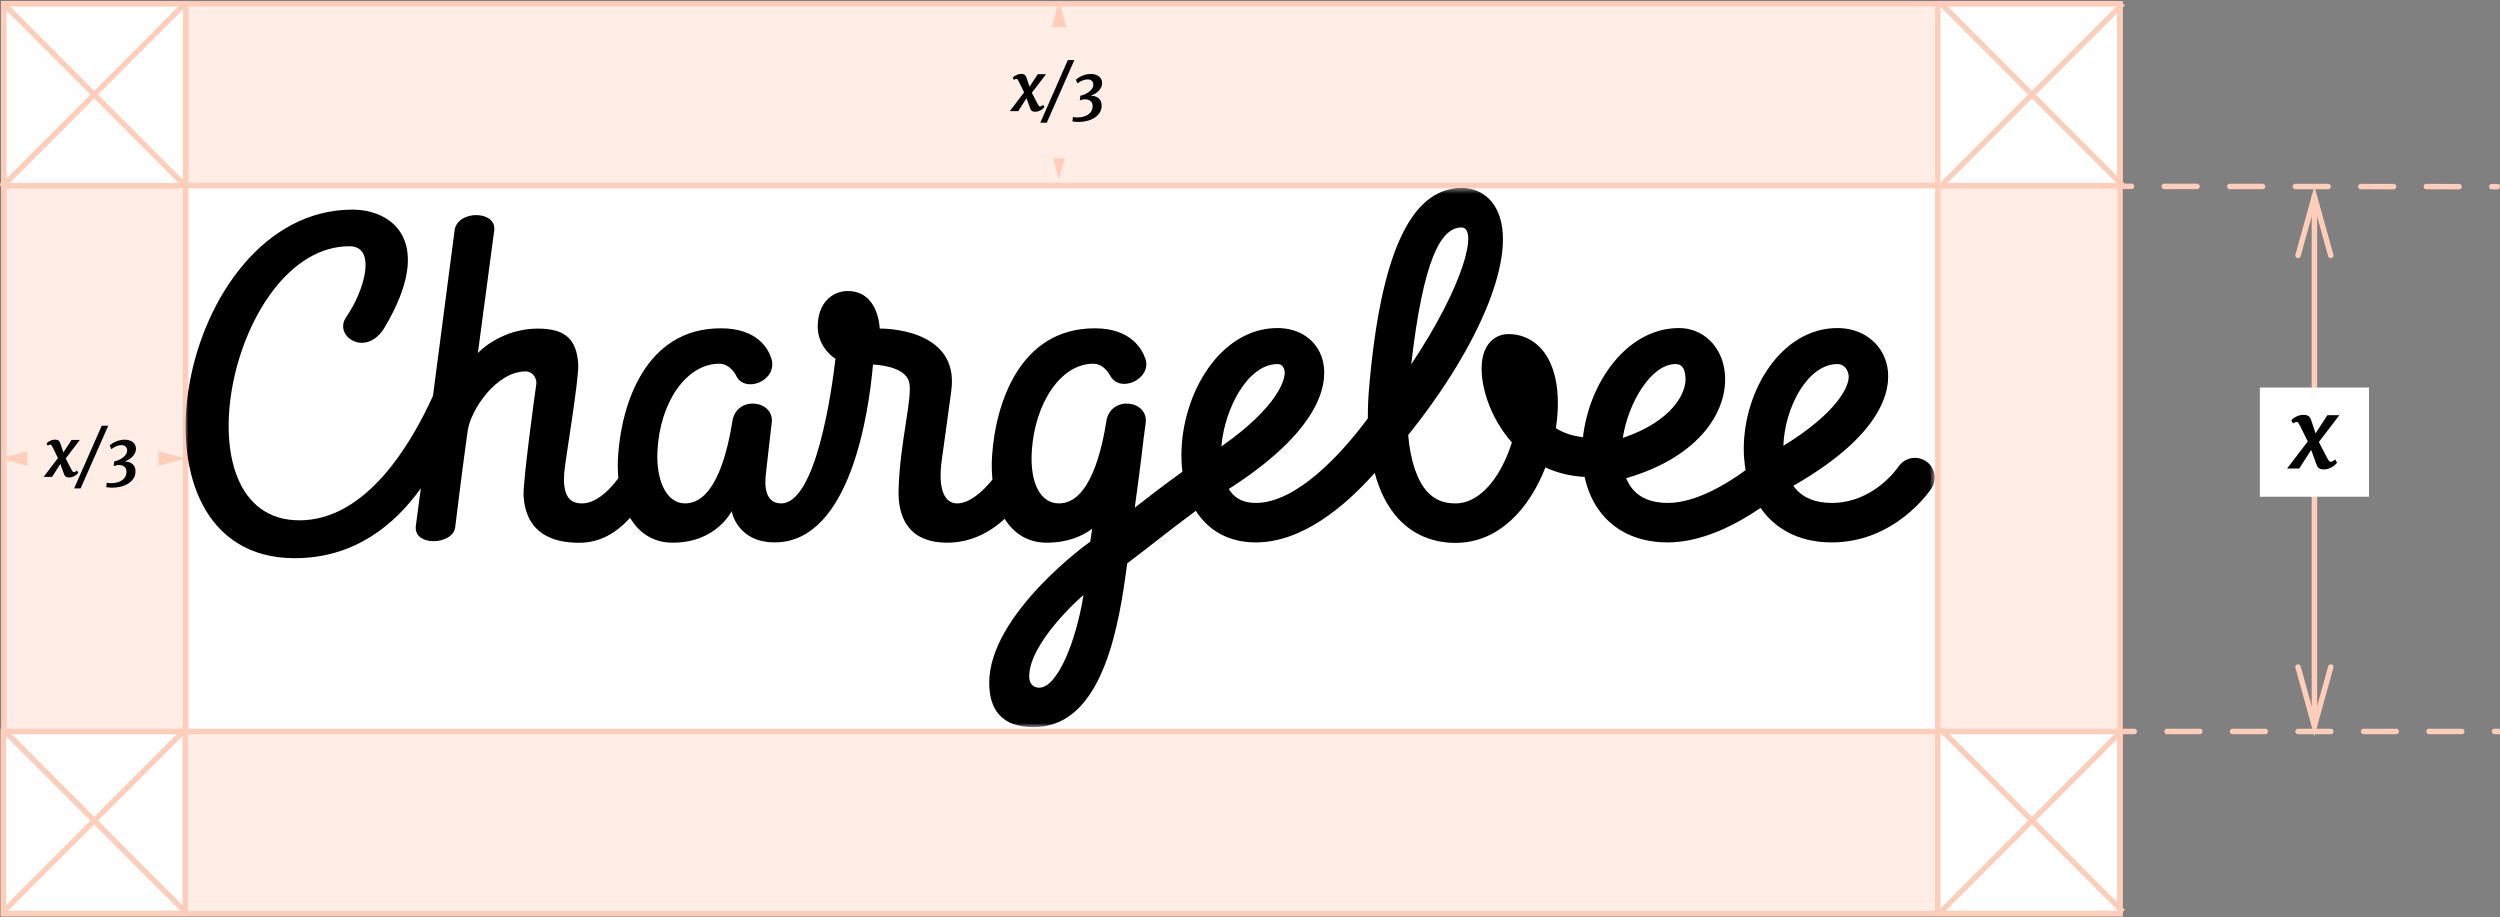 <?xml version="1.0" encoding="UTF-8" standalone="no"?>
<svg width="458px" height="168px" viewBox="0 0 458 168" version="1.1" xmlns="http://www.w3.org/2000/svg" xmlns:xlink="http://www.w3.org/1999/xlink" xmlns:sketch="http://www.bohemiancoding.com/sketch/ns">
    <rect x="0" y="0" width="458" height="168" fill="#808080" stroke="none"/>
    <!-- Generator: Sketch 3.4.2 (15855) - http://www.bohemiancoding.com/sketch -->
    <title>Group + Group</title>
    <desc>Created with Sketch.</desc>
    <defs>
        <path id="path-1" d="M0,0.433 L320.442,0.433 L320.442,99.217 L0,99.217"></path>
    </defs>
    <g id="Page-1" stroke="none" stroke-width="1" fill="none" fill-rule="evenodd" sketch:type="MSPage">
        <g id="Desktop-HD-Copy-26" sketch:type="MSArtboardGroup" transform="translate(-446, -4788)">
            <g id="Group-+-Group" sketch:type="MSLayerGroup" transform="translate(446, 4788)">
                <g id="Group" transform="translate(0, 32)">
                    <path d="M0.5,1.8 L457.5,2.2" id="Line" stroke="#FFCEBB" stroke-linecap="round" stroke-dasharray="6" sketch:type="MSShapeGroup"></path>
                    <path d="M424,4 L424,101" id="Line-Copy-12" stroke="#FFCEBB" stroke-linecap="round" sketch:type="MSShapeGroup"></path>
                    <path id="Line-Copy-12-decoration-1" d="M421,14.8 L424,4 L427,14.8" stroke="#FFCEBB" stroke-linecap="round"></path>
                    <path id="Line-Copy-12-decoration-2" d="M421,90.2 L424,101 L427,90.2" stroke="#FFCEBB" stroke-linecap="round"></path>
                    <g id="Rectangle-49-+-x" transform="translate(414, 39)" sketch:type="MSShapeGroup">
                        <rect id="Rectangle-49" fill="#FFFFFF" x="0" y="0" width="20" height="20"></rect>
                        <path d="M8.779,9.869 L7.308,6.893 C7.223,6.73 7.14,6.592 7.058,6.479 C6.977,6.367 6.879,6.31 6.767,6.31 C6.654,6.31 6.55,6.327 6.454,6.361 C6.358,6.395 6.231,6.468 6.074,6.581 L5.761,5.997 C5.795,5.947 5.875,5.866 6.002,5.757 C6.128,5.647 6.289,5.535 6.484,5.423 C6.678,5.31 6.902,5.211 7.156,5.127 C7.409,5.042 7.685,5 7.984,5 C8.395,5 8.705,5.076 8.914,5.228 C9.122,5.38 9.274,5.597 9.37,5.879 L10.216,8.39 L12.38,5.068 L14.569,5.068 L10.816,9.979 L12.32,12.861 C12.36,12.94 12.405,13.023 12.456,13.111 C12.506,13.198 12.558,13.278 12.612,13.352 C12.666,13.425 12.722,13.485 12.781,13.533 C12.84,13.581 12.898,13.605 12.954,13.605 C13.039,13.605 13.145,13.58 13.271,13.529 C13.398,13.478 13.577,13.357 13.808,13.166 L14.146,13.749 C14.112,13.811 14.029,13.91 13.897,14.045 C13.764,14.18 13.593,14.32 13.381,14.463 C13.17,14.607 12.921,14.732 12.633,14.839 C12.346,14.946 12.033,15 11.695,15 C11.492,15 11.319,14.979 11.175,14.937 C11.031,14.894 10.909,14.834 10.807,14.755 C10.706,14.676 10.623,14.583 10.558,14.476 C10.493,14.369 10.435,14.248 10.385,14.112 L9.404,11.424 L7.223,14.831 L5,14.831 L8.779,9.869 Z" id="x" fill="#000000"></path>
                    </g>
                    <path d="M1,102 L458,102" id="Line-Copy-11" stroke="#FFCEBB" stroke-linecap="round" stroke-dasharray="6" sketch:type="MSShapeGroup"></path>
                </g>
                <g id="Group">
                    <rect id="Rectangle-47" stroke="#FFCEBB" fill="#FFEDE6" sketch:type="MSShapeGroup" x="0.7" y="0.7" width="387.7" height="166.7"></rect>
                    <rect id="Rectangle-47-Copy-5" stroke="#FFCEBB" fill="#FFFFFF" sketch:type="MSShapeGroup" x="34" y="34" width="321" height="100"></rect>
                    <rect id="Rectangle-47-Copy" stroke="#FFCEBB" fill="#FFFFFF" sketch:type="MSShapeGroup" x="0.7" y="0.7" width="33.33" height="33.33"></rect>
                    <rect id="Rectangle-47-Copy-3" stroke="#FFCEBB" fill="#FFFFFF" sketch:type="MSShapeGroup" x="355" y="0.7" width="33.33" height="33.33"></rect>
                    <rect id="Rectangle-47-Copy-2" stroke="#FFCEBB" fill="#FFFFFF" sketch:type="MSShapeGroup" x="0.6" y="134" width="33.33" height="33.33"></rect>
                    <rect id="Rectangle-47-Copy-4" stroke="#FFCEBB" fill="#FFFFFF" sketch:type="MSShapeGroup" x="355" y="134" width="33.33" height="33.33"></rect>
                    <g id="Page-1" transform="translate(34, 34)">
                        <mask id="mask-2" sketch:name="Clip 2" fill="white">
                            <use xlink:href="#path-1"></use>
                        </mask>
                        <g id="Clip-2"></g>
                        <path d="M302.622,32.697 C303.693,32.697 304.344,33.441 304.612,34.443 C305.18,36.563 302.407,41.731 292.716,47.667 C292.93,40.786 297.096,32.697 302.622,32.697 M272.953,32.697 C274.57,32.697 274.676,34.287 274.752,34.856 C275.164,37.857 272.383,43.175 263.295,46.225 C264.264,39.866 268.455,32.697 272.953,32.697 M233.75,7.674 C236.819,7.674 234.301,18.117 224.535,32.743 C226.771,13.36 230.002,7.674 233.75,7.674 M200.045,32.697 C200.955,32.697 201.182,33.418 201.303,33.828 C201.698,35.164 200.288,40.429 189.752,47.788 C190.354,40.767 194.638,32.697 200.045,32.697 M156.387,91.982 C155.294,91.982 154.551,91.283 154.551,89.919 C154.551,83.63 164.389,75.035 164.496,75.009 C163.154,83.465 159.719,91.982 156.387,91.982 M318.82,50.482 C317.159,49.382 314.912,49.833 313.801,51.485 C313.617,51.756 309.231,58.137 301.588,58.137 C298.582,58.137 296.307,57.21 294.828,55.379 C294.728,55.256 294.633,55.128 294.539,54.996 C294.573,54.979 294.605,54.961 294.637,54.942 C312.603,44.628 312.495,35.865 311.616,32.576 C310.562,28.64 307.033,26.098 302.622,26.098 C292.356,26.098 285.458,37.539 285.458,48.223 C285.458,49.581 285.582,50.882 285.8,52.127 C282.161,54.813 276.506,58.137 271.54,58.137 C268.647,58.137 266.473,57.279 265.079,55.585 C264.581,54.982 264.201,54.308 263.916,53.609 C277.677,49.627 282.89,40.863 281.935,33.877 C281.309,29.297 277.885,26.098 273.611,26.098 C264.038,26.098 257.121,36.131 256.002,46.086 C254.17,45.896 252.511,45.359 251.038,44.453 C251.281,42.874 251.403,41.323 251.403,39.849 C251.403,36.605 250.784,33.778 249.612,31.671 C248.006,28.788 245.405,27.201 242.286,27.201 C240.615,27.201 239.113,28.121 238.268,29.663 C236.49,32.907 237.624,39.204 240.903,44.311 C241.538,45.299 242.23,46.211 242.976,47.045 C241.188,52.805 237.481,58.223 232.633,58.223 C230.459,58.223 228.828,57.553 227.503,56.114 C225.595,54.042 224.379,50.358 223.981,45.7 C237.479,28.868 244.034,12.403 240.304,4.606 C239.036,1.954 236.66,0.433 233.786,0.433 C224.456,0.433 218.898,12.49 216.799,37.291 C216.67,38.808 216.575,40.64 216.592,42.632 C211.606,49.369 203.434,58.137 196.056,58.137 C193.951,58.137 192.415,57.427 191.362,55.966 C191.272,55.842 191.186,55.712 191.103,55.577 C191.189,55.53 191.275,55.48 191.358,55.426 C209.464,43.74 209.205,34.997 208.255,31.778 C207.218,28.276 204.072,26.098 200.045,26.098 C189.508,26.098 182.43,38.177 182.43,49.458 C182.43,50.48 182.494,51.469 182.614,52.423 C179.291,54.811 176.534,56.94 173.889,59 C174.285,55.915 174.874,52.015 175.53,46.164 L175.53,46.162 C175.687,44.98 175.818,44.012 175.883,43.536 C176.475,39.261 169.447,38.376 168.686,43.148 C167.904,48.06 165.784,58.223 160.008,58.223 C156.515,58.223 154.681,54.35 155.021,48.716 C155.555,39.857 160.344,32.633 166.281,32.633 C168.318,32.633 169.378,34.808 169.378,34.808 C171.249,38.21 177.07,35.339 175.841,31.742 C175.293,30.135 173.332,26.145 166.567,26.145 C152.664,26.145 148.368,40.189 147.75,49.458 C147.649,50.984 147.677,52.458 147.818,53.86 C145.88,56.217 143.573,58.223 141.327,58.223 C139.126,58.223 137.732,55.774 138.554,50.122 C139.338,44.73 139.892,40.274 140.265,37.665 C141.945,25.871 127.165,26.195 127.165,26.195 C127.165,26.195 127.003,19.316 121.308,19.316 C118.395,19.316 115.807,21.576 115.807,25.84 C115.807,29.78 119.043,31.718 119.043,31.718 L119.061,31.721 C118.345,37.825 115.473,58.223 109.098,58.223 C106.24,58.223 106.042,55.139 106.294,52.969 C106.643,49.957 107.188,44.855 107.371,43.536 C107.961,39.261 100.933,38.376 100.173,43.148 C99.39,48.06 97.271,58.223 91.495,58.223 C88,58.223 86.166,53.842 86.447,48.569 C86.927,39.533 91.83,32.633 97.768,32.633 C99.803,32.633 100.864,34.808 100.864,34.808 C102.411,38.178 108.526,35.755 107.328,31.742 C106.799,29.97 104.818,26.145 98.052,26.145 C84.15,26.145 79.854,40.189 79.237,49.458 C79.141,50.893 79.164,52.279 79.283,53.605 C77.292,56.3 74.898,58.223 72.637,58.223 C70.581,58.223 69,57.164 69.379,52.5 C69.556,50.321 72.099,35.426 71.929,32.709 C71.649,28.192 69.598,26.2 64.55,26.2 C59.243,26.2 55.232,28.924 53.548,30.663 C53.548,30.663 56.061,11.868 56.537,8.259 C57.036,4.477 49.752,4.439 49.277,8.228 C49.071,9.87 47.126,24.762 45.324,38.509 C41.264,47.487 33.035,61.323 20.854,61.323 C-2.225,61.323 8.425,11.112 30.014,11.112 C35.073,11.112 32.814,19.178 29.42,24.096 C26.997,27.609 33.103,31.649 36.475,25.969 C45.795,10.273 37.94,4.404 30.558,4.404 C-1.526,4.404 -13.434,68.261 19.987,68.261 C30.99,68.261 38.354,62.089 43.098,55.452 C42.601,59.222 42.26,61.79 42.191,62.271 C41.625,66.212 49.003,65.888 49.391,62.594 C49.638,60.492 50.734,51.683 51.672,44.96 C52.208,41.116 56.914,34.044 62.308,34.044 C63.581,34.044 64.412,35.303 64.248,36.384 C64.057,37.637 61.764,54.354 61.919,56.846 C62.354,63.821 67.35,65.437 72.106,65.437 C75.875,65.437 78.889,63.661 81.427,60.865 C83.109,63.675 85.719,65.421 89.228,65.421 C97.266,65.421 100.037,59.644 100.037,59.644 C100.037,59.644 100.998,65.365 107.923,65.365 C121.955,65.365 125.228,40.934 125.929,32.788 C126.749,32.82 131.709,33.124 132.526,35.895 C133.309,38.551 130.821,47.071 130.616,55.842 C130.509,60.463 132.209,65.421 139.537,65.421 C144.012,65.421 147.521,63.375 150.063,61.052 C151.747,63.749 154.313,65.421 157.741,65.421 C161.698,65.421 164.374,64.156 166.076,62.872 C165.964,63.628 165.856,64.368 165.75,65.121 C165.745,65.168 165.738,65.215 165.732,65.263 C165.75,65.121 147.225,78.463 147.225,91.076 C147.225,95.994 149.511,99.217 155.349,99.217 C166.967,99.217 170.553,83.749 172.268,70.945 C172.349,70.341 172.427,69.767 172.502,69.217 C174.319,67.843 176.01,66.525 177.651,65.245 C180.063,63.368 182.397,61.552 185.079,59.578 C185.211,59.783 185.336,59.995 185.478,60.191 C187.921,63.58 191.578,65.371 196.056,65.371 C204.461,65.371 212.24,58.936 217.844,52.64 C218.686,55.748 220.039,58.697 222.168,61.01 C224.846,63.919 228.465,65.457 232.633,65.457 C240.664,65.457 246.234,59.062 249.118,51.631 C251.314,52.649 253.728,53.235 256.305,53.371 C256.868,55.988 257.932,58.299 259.478,60.178 C261.429,62.548 265.104,65.371 271.54,65.371 C277.934,65.371 284.281,61.961 288.545,59.042 C288.753,59.342 288.96,59.641 289.187,59.923 C291.197,62.408 294.98,65.371 301.588,65.371 C313.206,65.371 319.584,55.876 319.85,55.47 C320.942,53.807 320.479,51.582 318.82,50.482" id="Fill-1" fill="#000000" sketch:type="MSShapeGroup" mask="url(#mask-2)"></path>
                    </g>
                    <g id="Line-Copy-15-+-Line-Copy-16" transform="translate(0, 1)" stroke="#FFCEBB" stroke-linecap="square" sketch:type="MSShapeGroup">
                        <path d="M0.946,-1.11022302e-16 L33.568,32.675" id="Line-Copy-15" transform="translate(17.257, 16.337) scale(-1, 1) translate(-17.257, -16.337) "></path>
                        <path d="M0.946,-1.11022302e-16 L33.568,32.675" id="Line-Copy-16"></path>
                    </g>
                    <g id="Line-Copy-15-+-Line-Copy-16-Copy" transform="translate(0, 134)" stroke="#FFCEBB" stroke-linecap="square" sketch:type="MSShapeGroup">
                        <path d="M0.946,-1.11022302e-16 L33.568,32.675" id="Line-Copy-15" transform="translate(17.257, 16.337) scale(-1, 1) translate(-17.257, -16.337) "></path>
                        <path d="M0.946,-1.11022302e-16 L33.568,32.675" id="Line-Copy-16"></path>
                    </g>
                    <g id="Line-Copy-15-+-Line-Copy-16-Copy-Copy-Copy" transform="translate(355, 1)" stroke="#FFCEBB" stroke-linecap="square" sketch:type="MSShapeGroup">
                        <path d="M0.946,-1.11022302e-16 L33.568,32.675" id="Line-Copy-15" transform="translate(17.257, 16.337) scale(-1, 1) translate(-17.257, -16.337) "></path>
                        <path d="M0.946,-1.11022302e-16 L33.568,32.675" id="Line-Copy-16"></path>
                    </g>
                    <g id="Line-Copy-15-+-Line-Copy-16-Copy-Copy" transform="translate(355, 134)" stroke="#FFCEBB" stroke-linecap="square" sketch:type="MSShapeGroup">
                        <path d="M0.946,-1.11022302e-16 L33.568,32.675" id="Line-Copy-15" transform="translate(17.257, 16.337) scale(-1, 1) translate(-17.257, -16.337) "></path>
                        <path d="M0.946,-1.11022302e-16 L33.568,32.675" id="Line-Copy-16"></path>
                    </g>
                    <path d="M2,84 L32,84" id="Line-Copy-13" stroke="#FFCEBB" stroke-linecap="round" sketch:type="MSShapeGroup"></path>
                    <path id="Line-Copy-13-decoration-1" d="M12.8,87 L2,84 L12.8,81" stroke="#FFCEBB" stroke-linecap="round"></path>
                    <path id="Line-Copy-13-decoration-2" d="M21.2,87 L32,84 L21.2,81" stroke="#FFCEBB" stroke-linecap="round"></path>
                    <path d="M194,2 L194,31" id="Line-Copy-14" stroke="#FFCEBB" stroke-linecap="round" sketch:type="MSShapeGroup"></path>
                    <path id="Line-Copy-14-decoration-1" d="M191,12.8 L194,2 L197,12.8" stroke="#FFCEBB" stroke-linecap="round"></path>
                    <path id="Line-Copy-14-decoration-2" d="M191,20.2 L194,31 L197,20.2" stroke="#FFCEBB" stroke-linecap="round"></path>
                    <g id="Rectangle-49-+-x-Copy" transform="translate(5, 72)" sketch:type="MSShapeGroup">
                        <rect id="Rectangle-49" fill="#FFEDE6" x="0" y="0" width="24" height="24"></rect>
                        <path d="M5.619,11.918 L4.6,9.855 C4.541,9.742 4.483,9.646 4.427,9.568 C4.37,9.49 4.303,9.451 4.225,9.451 C4.146,9.451 4.074,9.463 4.008,9.486 C3.941,9.51 3.854,9.561 3.744,9.639 L3.527,9.234 C3.551,9.199 3.606,9.144 3.694,9.067 C3.782,8.991 3.894,8.914 4.028,8.836 C4.163,8.758 4.318,8.689 4.494,8.631 C4.67,8.572 4.861,8.543 5.068,8.543 C5.354,8.543 5.568,8.596 5.713,8.701 C5.857,8.807 5.963,8.957 6.029,9.152 L6.615,10.893 L8.115,8.59 L9.633,8.59 L7.031,11.994 L8.074,13.992 C8.102,14.047 8.133,14.104 8.168,14.165 C8.203,14.226 8.239,14.281 8.276,14.332 C8.313,14.383 8.353,14.425 8.394,14.458 C8.435,14.491 8.475,14.508 8.514,14.508 C8.572,14.508 8.646,14.49 8.733,14.455 C8.821,14.42 8.945,14.336 9.105,14.203 L9.34,14.607 C9.316,14.65 9.259,14.719 9.167,14.812 C9.075,14.906 8.956,15.003 8.81,15.103 C8.663,15.202 8.49,15.289 8.291,15.363 C8.092,15.438 7.875,15.475 7.641,15.475 C7.5,15.475 7.38,15.46 7.28,15.431 C7.181,15.401 7.096,15.359 7.025,15.305 C6.955,15.25 6.897,15.186 6.853,15.111 C6.808,15.037 6.768,14.953 6.732,14.859 L6.053,12.996 L4.541,15.357 L3,15.357 L5.619,11.918 Z M8.584,17.479 L13.629,6 L14.824,6 L9.768,17.479 L8.584,17.479 Z M14.566,16.441 C14.629,16.453 14.697,16.464 14.771,16.474 C14.846,16.483 14.919,16.491 14.991,16.497 C15.063,16.503 15.133,16.508 15.199,16.512 C15.266,16.516 15.324,16.518 15.375,16.518 C15.797,16.518 16.181,16.468 16.526,16.368 C16.872,16.269 17.167,16.128 17.411,15.946 C17.655,15.765 17.844,15.548 17.977,15.296 C18.109,15.044 18.176,14.768 18.176,14.467 C18.176,14.275 18.146,14.099 18.088,13.937 C18.029,13.774 17.936,13.636 17.807,13.521 C17.678,13.405 17.511,13.318 17.306,13.26 C17.101,13.201 16.852,13.18 16.559,13.195 L15.82,13.383 L15.926,12.533 C16.188,12.482 16.458,12.396 16.737,12.275 C17.017,12.154 17.271,12.007 17.502,11.833 C17.732,11.659 17.922,11.46 18.07,11.235 C18.219,11.011 18.293,10.766 18.293,10.5 C18.293,10.359 18.27,10.231 18.223,10.116 C18.176,10.001 18.11,9.901 18.026,9.817 C17.942,9.733 17.839,9.668 17.716,9.621 C17.593,9.574 17.455,9.551 17.303,9.551 C17.107,9.551 16.923,9.569 16.749,9.606 C16.575,9.644 16.411,9.695 16.257,9.762 C16.103,9.828 15.954,9.906 15.812,9.996 C15.669,10.086 15.533,10.184 15.404,10.289 L15.1,9.627 C15.197,9.521 15.336,9.406 15.516,9.281 C15.695,9.156 15.904,9.04 16.143,8.933 C16.381,8.825 16.645,8.734 16.934,8.66 C17.223,8.586 17.527,8.549 17.848,8.549 C18.117,8.549 18.377,8.584 18.627,8.654 C18.877,8.725 19.097,8.829 19.286,8.968 C19.476,9.106 19.627,9.28 19.74,9.489 C19.854,9.698 19.91,9.943 19.91,10.225 C19.91,10.49 19.854,10.742 19.74,10.98 C19.627,11.219 19.475,11.437 19.283,11.637 C19.092,11.836 18.869,12.012 18.615,12.164 C18.361,12.316 18.094,12.439 17.812,12.533 C18.168,12.541 18.473,12.594 18.727,12.691 C18.98,12.789 19.189,12.92 19.354,13.084 C19.518,13.248 19.638,13.438 19.714,13.655 C19.79,13.872 19.828,14.102 19.828,14.344 C19.828,14.82 19.713,15.244 19.482,15.615 C19.252,15.986 18.94,16.3 18.548,16.556 C18.155,16.812 17.699,17.007 17.18,17.142 C16.66,17.276 16.109,17.344 15.527,17.344 C15.355,17.344 15.174,17.334 14.982,17.314 C14.791,17.295 14.617,17.27 14.461,17.238 L14.566,16.441 Z" id="x/3" fill="#000000"></path>
                    </g>
                    <g id="Rectangle-49-+-x-Copy-2" transform="translate(182, 5)" sketch:type="MSShapeGroup">
                        <rect id="Rectangle-49" fill="#FFEDE6" x="0" y="0" width="24" height="24"></rect>
                        <path d="M5.619,11.918 L4.6,9.855 C4.541,9.742 4.483,9.646 4.427,9.568 C4.37,9.49 4.303,9.451 4.225,9.451 C4.146,9.451 4.074,9.463 4.008,9.486 C3.941,9.51 3.854,9.561 3.744,9.639 L3.527,9.234 C3.551,9.199 3.606,9.144 3.694,9.067 C3.782,8.991 3.894,8.914 4.028,8.836 C4.163,8.758 4.318,8.689 4.494,8.631 C4.67,8.572 4.861,8.543 5.068,8.543 C5.354,8.543 5.568,8.596 5.713,8.701 C5.857,8.807 5.963,8.957 6.029,9.152 L6.615,10.893 L8.115,8.59 L9.633,8.59 L7.031,11.994 L8.074,13.992 C8.102,14.047 8.133,14.104 8.168,14.165 C8.203,14.226 8.239,14.281 8.276,14.332 C8.313,14.383 8.353,14.425 8.394,14.458 C8.435,14.491 8.475,14.508 8.514,14.508 C8.572,14.508 8.646,14.49 8.733,14.455 C8.821,14.42 8.945,14.336 9.105,14.203 L9.34,14.607 C9.316,14.65 9.259,14.719 9.167,14.812 C9.075,14.906 8.956,15.003 8.81,15.103 C8.663,15.202 8.49,15.289 8.291,15.363 C8.092,15.438 7.875,15.475 7.641,15.475 C7.5,15.475 7.38,15.46 7.28,15.431 C7.181,15.401 7.096,15.359 7.025,15.305 C6.955,15.25 6.897,15.186 6.853,15.111 C6.808,15.037 6.768,14.953 6.732,14.859 L6.053,12.996 L4.541,15.357 L3,15.357 L5.619,11.918 Z M8.584,17.479 L13.629,6 L14.824,6 L9.768,17.479 L8.584,17.479 Z M14.566,16.441 C14.629,16.453 14.697,16.464 14.771,16.474 C14.846,16.483 14.919,16.491 14.991,16.497 C15.063,16.503 15.133,16.508 15.199,16.512 C15.266,16.516 15.324,16.518 15.375,16.518 C15.797,16.518 16.181,16.468 16.526,16.368 C16.872,16.269 17.167,16.128 17.411,15.946 C17.655,15.765 17.844,15.548 17.977,15.296 C18.109,15.044 18.176,14.768 18.176,14.467 C18.176,14.275 18.146,14.099 18.088,13.937 C18.029,13.774 17.936,13.636 17.807,13.521 C17.678,13.405 17.511,13.318 17.306,13.26 C17.101,13.201 16.852,13.18 16.559,13.195 L15.82,13.383 L15.926,12.533 C16.188,12.482 16.458,12.396 16.737,12.275 C17.017,12.154 17.271,12.007 17.502,11.833 C17.732,11.659 17.922,11.46 18.07,11.235 C18.219,11.011 18.293,10.766 18.293,10.5 C18.293,10.359 18.27,10.231 18.223,10.116 C18.176,10.001 18.11,9.901 18.026,9.817 C17.942,9.733 17.839,9.668 17.716,9.621 C17.593,9.574 17.455,9.551 17.303,9.551 C17.107,9.551 16.923,9.569 16.749,9.606 C16.575,9.644 16.411,9.695 16.257,9.762 C16.103,9.828 15.954,9.906 15.812,9.996 C15.669,10.086 15.533,10.184 15.404,10.289 L15.1,9.627 C15.197,9.521 15.336,9.406 15.516,9.281 C15.695,9.156 15.904,9.04 16.143,8.933 C16.381,8.825 16.645,8.734 16.934,8.66 C17.223,8.586 17.527,8.549 17.848,8.549 C18.117,8.549 18.377,8.584 18.627,8.654 C18.877,8.725 19.097,8.829 19.286,8.968 C19.476,9.106 19.627,9.28 19.74,9.489 C19.854,9.698 19.91,9.943 19.91,10.225 C19.91,10.49 19.854,10.742 19.74,10.98 C19.627,11.219 19.475,11.437 19.283,11.637 C19.092,11.836 18.869,12.012 18.615,12.164 C18.361,12.316 18.094,12.439 17.812,12.533 C18.168,12.541 18.473,12.594 18.727,12.691 C18.98,12.789 19.189,12.92 19.354,13.084 C19.518,13.248 19.638,13.438 19.714,13.655 C19.79,13.872 19.828,14.102 19.828,14.344 C19.828,14.82 19.713,15.244 19.482,15.615 C19.252,15.986 18.94,16.3 18.548,16.556 C18.155,16.812 17.699,17.007 17.18,17.142 C16.66,17.276 16.109,17.344 15.527,17.344 C15.355,17.344 15.174,17.334 14.982,17.314 C14.791,17.295 14.617,17.27 14.461,17.238 L14.566,16.441 Z" id="x/3" fill="#000000"></path>
                    </g>
                </g>
            </g>
        </g>
    </g>
</svg>